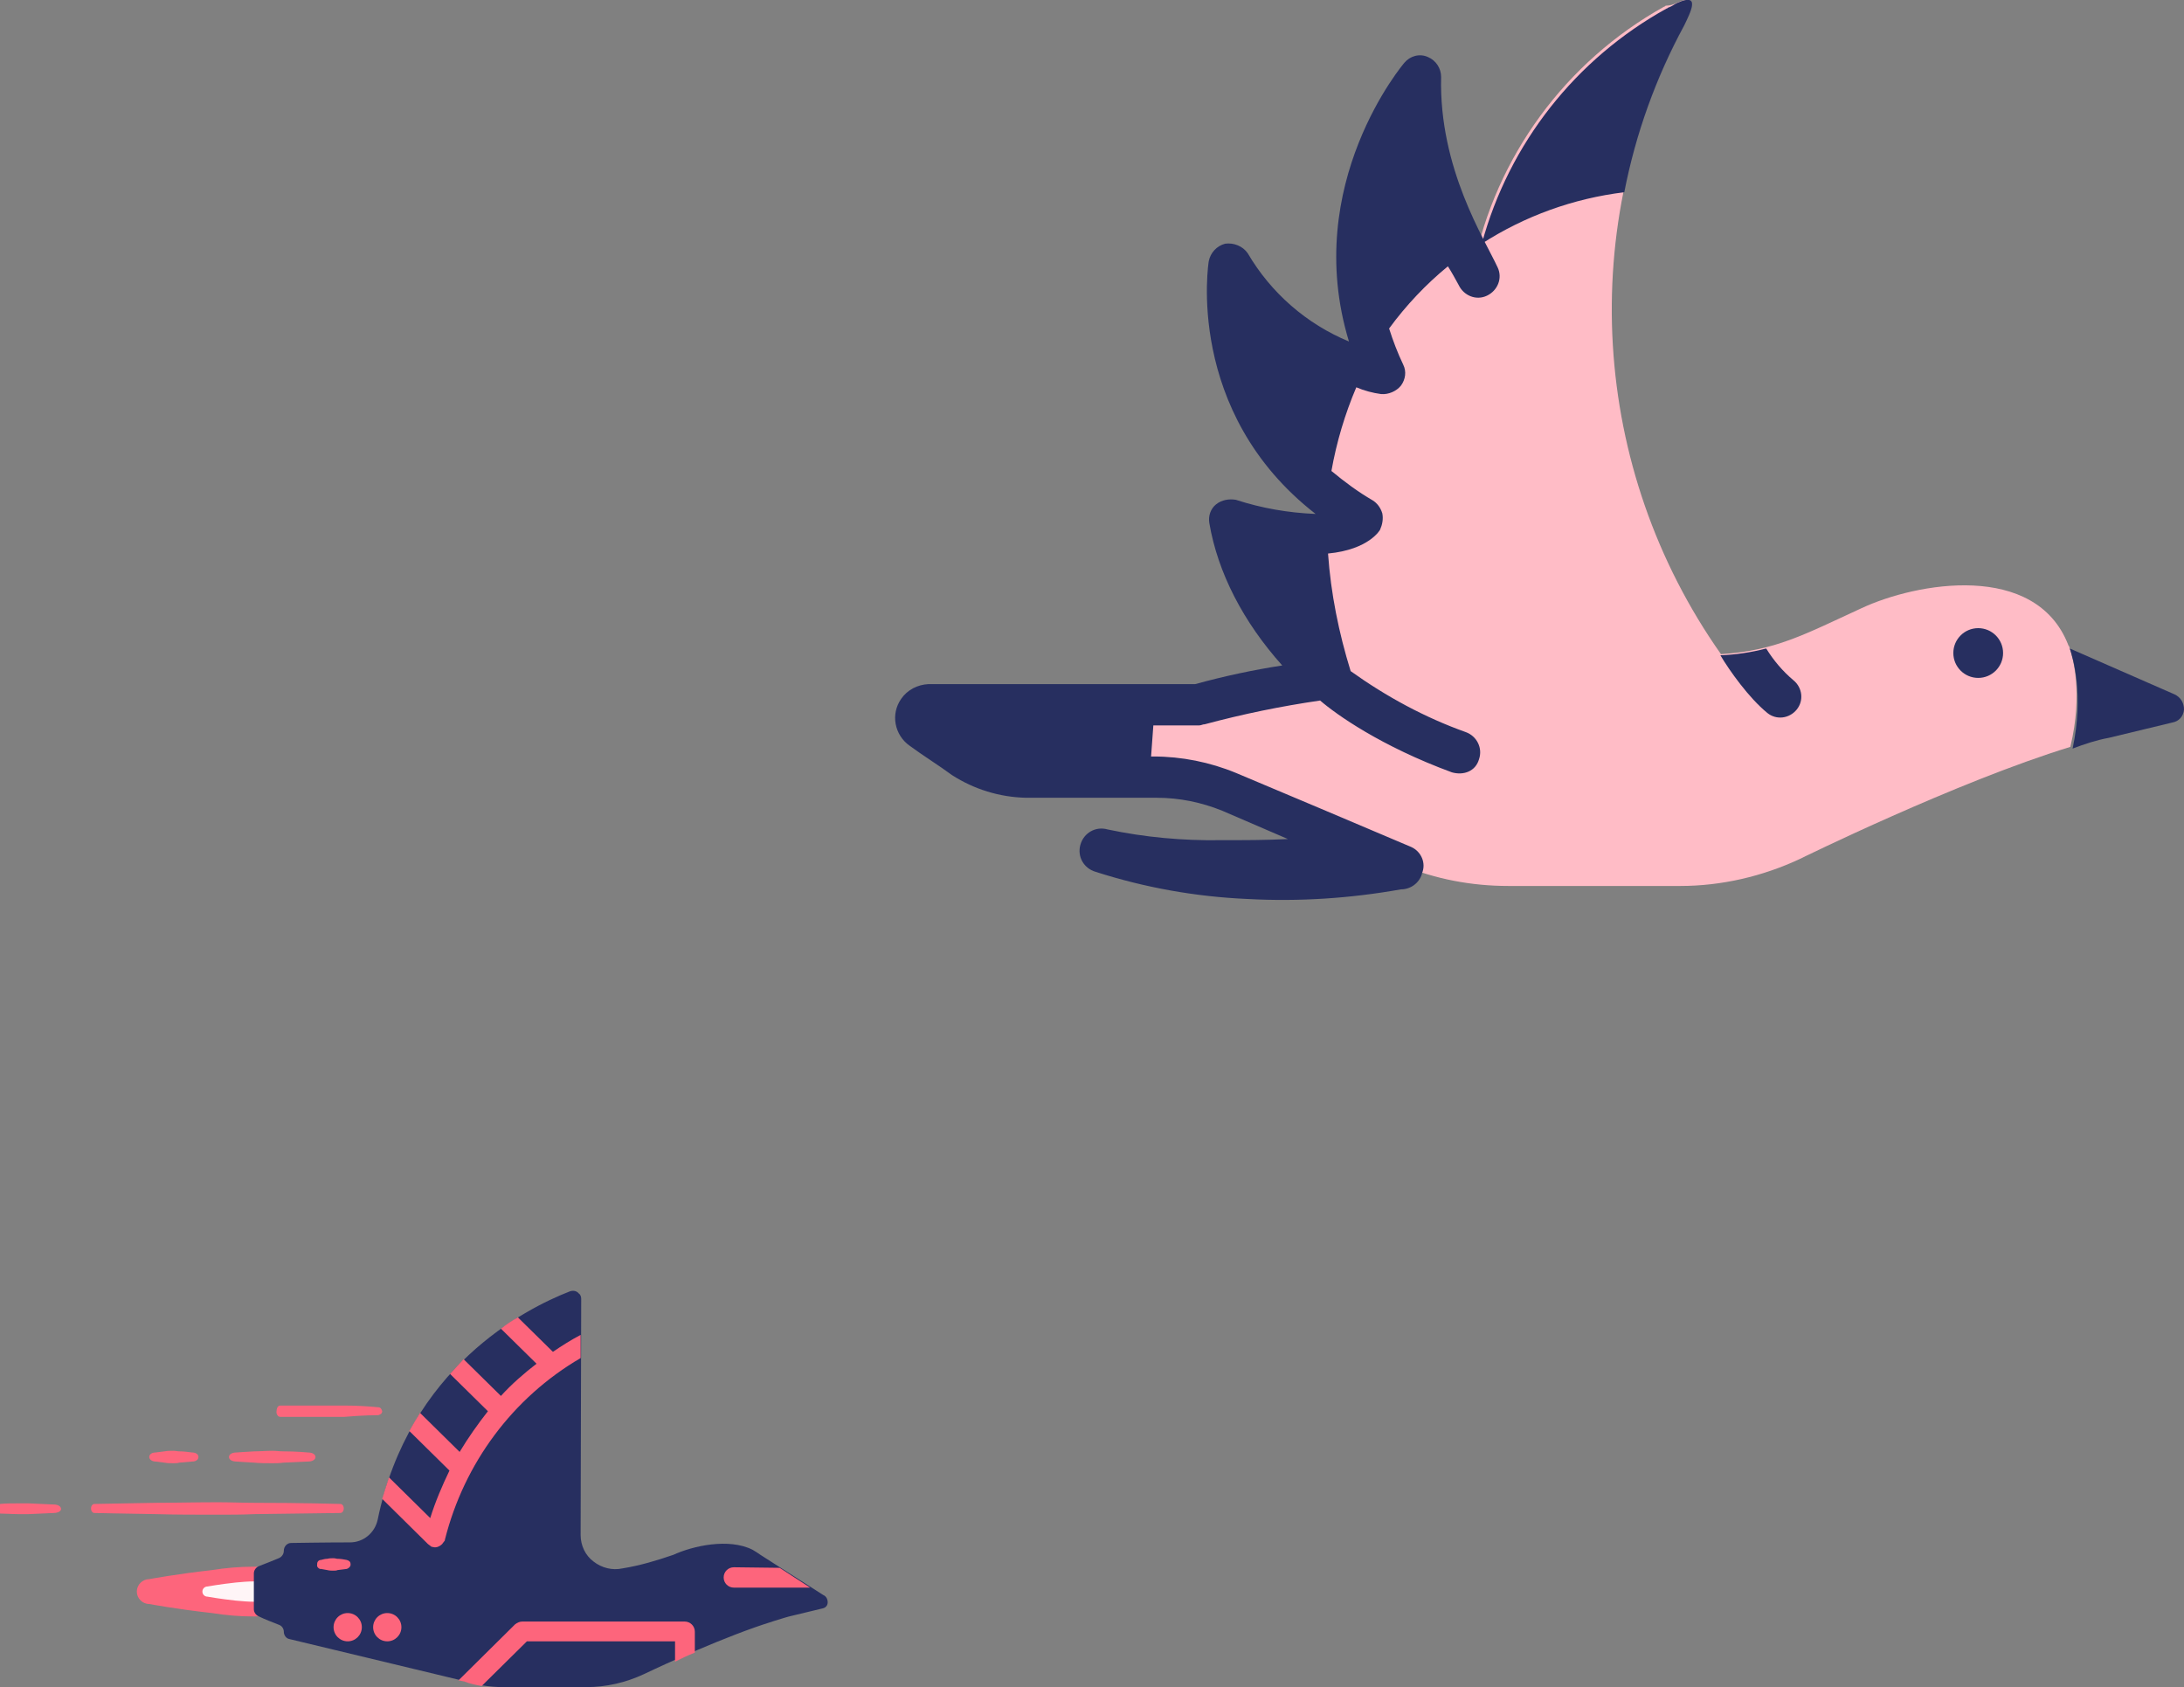 <?xml version="1.0" encoding="utf-8"?>
<!-- Generator: Adobe Illustrator 26.2.1, SVG Export Plug-In . SVG Version: 6.00 Build 0)  -->
<svg version="1.1" id="Calque_1" xmlns="http://www.w3.org/2000/svg" xmlns:xlink="http://www.w3.org/1999/xlink" x="0px" y="0px"
	 viewBox="0 0 386.3 298.4" style="enable-background:new 0 0 386.3 298.4;" xml:space="preserve">
<rect x="0" y="0" width="386.3" height="298.4" fill="#808080" stroke="none"/>
<style type="text/css">
	.st0{fill:#FFBCC6;}
	.st1{fill:#272F60;}
	.st2{fill:#FD657C;}
	.st3{fill:#FFF5F7;}
</style>
<g id="TEXTES_FR">
</g>
<g>
	<g id="ILLUSTRATIONS">
		<g id="FOND_ICONO_00000068639072421753980490000009607919577026364346_" transform="translate(0)">
			<g id="Groupe_145_00000122687188428709878590000018191642002624468136_" transform="translate(0 286)">
				<path id="Tracé_755_00000127007825328396912950000003560499314508837553_" class="st0" d="M296.6-285.5c4.2-1.9,2.3,1.7,1.2,4
					c-19.1,35.3-16.5,78.4,6.6,111.2c9.6-0.6,14.8-3.5,24.8-8.1c9.8-4.6,30.8-8.3,36.6,6.4c0,0.2,0.2,0.2,0.2,0.4
					c0.6,1.7,2.5,8.1,0.2,17.7c-20.2,6.2-47.8,19.8-47.8,19.8c-6.6,3.1-13.9,4.8-21.2,4.8h-30.4c-6.5,0-12.9-1.2-18.9-3.7
					c-9.2-4-22.9-9.8-31-13.1c-4.1-1.7-8.6-2.7-13.1-2.7h-23.1c-3.9,0-7.7-1.2-11-3.3c-2.3-1.7-5.2-3.5-7.5-5.2
					c-0.8-0.6-1.1-1.6-0.8-2.5c0.3-0.9,1.1-1.5,2.1-1.5h47.8c0,0,7.5-2.3,22.5-4.6c-8.9-8.3-15.2-18.1-16.8-28.1
					c19.6,5.8,23.3,0,23.3,0c-27.9-16.4-23.3-45.3-23.3-45.3c9.6,16.4,27.2,19.8,27.2,19.8c-13.7-29.1,6.2-52.8,6.2-52.8
					c-1.2,25.2,10.2,33.5,10.2,33.5c4-19.5,16.3-36.3,33.7-46c0.2,0,0.2-0.2,0.4-0.2C295.4-285,296-285.2,296.6-285.5z"/>
				<g id="Groupe_144_00000017494362516655851450000006354946060359380157_">
					<path id="Tracé_756_00000008860755483554021830000014283454968482297228_" class="st1" d="M312.4-171.3c1.3,2.1,2.9,4,4.8,5.6
						c1.6,1.3,1.9,3.6,0.6,5.2c-1.3,1.6-3.6,1.9-5.2,0.6c-3.3-2.7-6.7-7.5-8.3-10.2C307-170.2,309.7-170.6,312.4-171.3z"/>
					<path id="Tracé_757_00000168826911878255487120000014923552978211278725_" class="st1" d="M366.1-171.3l18.5,8.1
						c1.1,0.5,1.7,1.5,1.7,2.7c-0.1,1.2-0.9,2.1-2.1,2.3l-11.2,2.7c-2.2,0.4-4.3,1.1-6.4,1.9C368.6-163,366.7-169.5,366.1-171.3z"/>
					<path id="Tracé_758_00000002359380657971697590000016304077169052920711_" class="st1" d="M203.6-152.2h0.4c5,0,10,1,14.6,2.9
						c7.9,3.3,21.8,9.2,31,13.1c1.8,0.8,2.7,2.9,1.9,4.7c0,0,0,0.1,0,0.1c-0.5,1.6-2,2.7-3.7,2.7c-9,1.6-18.1,2.2-27.2,1.7
						c-9.1-0.4-18.1-2-26.8-4.8c-2.1-0.6-3.3-2.7-2.7-4.8c0.6-2.1,2.7-3.3,4.8-2.7l0,0c6.6,1.4,13.3,2,20,1.9c4.2,0,8.1,0,11.9-0.2
						l-11.6-5c-3.7-1.5-7.6-2.3-11.6-2.3h-23.1c-4.7-0.1-9.2-1.5-13.1-4c-2.3-1.7-5.2-3.5-7.5-5.2c-2.7-1.9-3.4-5.6-1.5-8.3
						c1.1-1.6,2.9-2.5,4.8-2.6h47.2c5.1-1.4,10.2-2.5,15.4-3.3c-6.9-7.7-11.4-16.4-12.9-25.2c-0.2-1.2,0.2-2.5,1.2-3.3
						c1-0.8,2.3-1,3.5-0.8c4.6,1.5,9.3,2.3,14.1,2.5c-23.3-18.1-18.9-44.7-18.9-44.7c0.3-1.5,1.4-2.7,2.9-3.1c1.5-0.2,3.1,0.4,4,1.7
						c4.1,7,10.4,12.5,17.9,15.6c-8.5-27.9,9.8-49.3,9.8-49.3c1-1.2,2.7-1.7,4.2-1c1.4,0.6,2.3,2,2.3,3.5
						c-0.4,16.2,7.7,28.7,10,33.7c0.9,1.9,0,4.1-1.9,5s-4.1,0-5-1.9c-0.6-1.1-1.2-2.2-1.9-3.3c-3.9,3.2-7.4,6.9-10.4,11
						c0.7,2.2,1.5,4.3,2.5,6.4c0.6,1.2,0.4,2.6-0.4,3.7c-0.8,1-2.2,1.6-3.5,1.5c-1.5-0.2-3-0.6-4.4-1.2c-2,4.7-3.5,9.7-4.4,14.8
						c2.3,1.9,4.7,3.7,7.3,5.2c0.8,0.5,1.4,1.3,1.7,2.3c0.2,1,0,2-0.4,2.9c0,0-1.9,3.5-9.2,4.2c0.5,7.1,1.9,14,4,20.8
						c6.3,4.5,13.1,8.2,20.4,10.8c1.9,0.7,3,2.8,2.3,4.8c-0.6,2.1-2.7,2.9-4.8,2.3c-12.5-4.6-20.4-10.2-23.3-12.7
						c-6.9,1-13.7,2.4-20.4,4.2c-0.4,0-0.6,0.2-1,0.2H204L203.6-152.2z M262.1-242.9c4.8-17.7,16.6-32.7,32.7-41.6
						c0.2,0,0.2-0.2,0.4-0.2c0.6-0.2,1-0.6,1.5-0.8c4.2-1.9,2.3,1.7,1.2,4c-5,9.2-8.6,19.2-10.6,29.5
						C278.3-250.9,269.7-247.8,262.1-242.9z"/>
					<circle id="Ellipse_66_00000062169254806854439740000001548893961334628488_" class="st1" cx="349.9" cy="-170.5" r="4.4"/>
				</g>
			</g>
			<g id="Groupe_148_00000172408093583209056100000003240253738060034494_" transform="translate(205 303)">
				<g id="Groupe_147_00000064324392516045358440000010790208812404184758_">
					<g id="Groupe_146_00000171713823997883704840000000936391154721328535_">
						<path id="Tracé_759_00000084503839721013383260000013874261117251721623_" class="st2" d="M-155.4-54.4h11.3c2,0,4,0.1,6,0.3
							c0.4,0,0.6,0.3,0.7,0.7c0,0.4-0.3,0.6-0.7,0.7c0,0-2.7,0-6,0.3h-11.3c-0.4,0-0.6-0.3-0.7-0.7
							C-156.1-54.1-155.8-54.4-155.4-54.4z"/>
						<path id="Tracé_760_00000146472860315431028180000018053742527518580394_" class="st2" d="M-166.1-24.6h4.3
							c0.8,0,1.6,0.1,2.3,0.3c0.7,0,1,0.3,1,0.7s-0.3,0.7-1,0.7s-1.7,0.3-2.3,0.3h-4.3c-0.7,0-1-0.3-1-0.7S-166.8-24.6-166.1-24.6z"
							/>
					</g>
				</g>
			</g>
			<g id="Groupe_149_00000071558217666013149680000010540600717601655207_" transform="translate(0 -44)">
				<path id="Tracé_761_00000107575824981283830530000005361550158683039134_" class="st2" d="M63.4,323.3c0,0-4.8-1-11.1-1.7
					c-2.5-0.3-4.9-0.5-7.4-0.5c-2.5,0-4.9,0.2-7.4,0.6c-6.3,0.7-11.1,1.6-11.1,1.6c-1.2,0-2.2,1-2.2,2.2s1,2.2,2.2,2.2l0,0
					c0,0,4.8,0.9,11.1,1.6c2.5,0.4,4.9,0.6,7.4,0.6c2.5,0,4.9-0.2,7.4-0.5c6.3-0.7,11.1-1.7,11.1-1.7c1.2,0,2.2-1,2.2-2.2
					C65.6,324.3,64.7,323.4,63.4,323.3C63.5,323.3,63.4,323.3,63.4,323.3L63.4,323.3z"/>
				<path id="Tracé_762_00000101081757230218528770000012581277756966712500_" class="st3" d="M53.3,324.6c0,0-2.2-0.4-5-0.7
					c-1.1-0.1-2.2-0.2-3.3-0.2s-2.3,0.1-3.3,0.2c-2.8,0.3-5,0.7-5,0.7c-0.5,0-0.9,0.4-0.9,0.9c0,0.5,0.4,0.9,0.9,0.9
					c0,0,2.2,0.4,5,0.7c1.1,0.1,2.2,0.2,3.3,0.2s2.3-0.1,3.3-0.2c2.9-0.3,5-0.7,5-0.7c0.5,0,0.9-0.4,0.9-0.9
					C54.2,325,53.8,324.6,53.3,324.6z"/>
				<path id="Tracé_763_00000098186819379239207530000013806653513429983677_" class="st1" d="M102.7,315.5c0,1.8,0.8,3.6,2.3,4.7
					c1.4,1.1,3.3,1.6,5.1,1.2c3.1-0.5,6.1-1.4,9-2.4c3.5-1.6,9.8-3,14-0.9l0,0c0.5,0.3,1,0.6,1.4,0.9l11.1,7.1
					c0.5,0.2,0.8,0.7,0.8,1.3c0,0.6-0.4,1-1,1.1l-5.4,1.3c-1,0.2-5.3,1.6-6.4,2c-9.1,3.2-19.7,8.3-19.7,8.3
					c-3.2,1.5-6.7,2.3-10.2,2.3H89.1c-1.3,0-2.5-0.1-3.8-0.3l0,0c-1.1-0.2-2.2-0.5-3.3-0.8l-30.8-7.4c-0.6-0.1-1-0.7-1-1.3l0,0
					c0-0.5-0.3-1-0.8-1.2c-1-0.4-2.6-1-3.6-1.5c-0.5-0.2-0.9-0.7-0.9-1.3v-6.3c0-0.6,0.4-1.1,0.9-1.3c1-0.4,2.6-1,3.5-1.4
					c0.5-0.2,0.9-0.7,0.9-1.3l0,0c0-0.8,0.6-1.4,1.3-1.4c0,0,0,0,0.1,0c0,0,6-0.1,10.3-0.1c2.4,0,4.4-1.7,4.9-4
					c5.5-26.8,26-37.3,34-40.4c0.6-0.2,1.2-0.1,1.6,0.4c0.3,0.2,0.4,0.6,0.4,0.9l0,0v0.3L102.7,315.5z"/>
				<path id="Tracé_764_00000120554363682137907040000000074023801880969390_" class="st2" d="M81.1,341.2l10-9.9
					c0.4-0.3,0.8-0.5,1.3-0.5h28.7c1,0,1.8,0.8,1.8,1.8c0,0,0,0,0,0v3.7c-1.3,0.5-2.5,1.1-3.5,1.6v-3.6H93.2l-8,7.9
					c-1.1-0.2-2.1-0.4-3.1-0.8L81.1,341.2z M137.9,321.3l5.4,3.5h-13.5c-1,0-1.8-0.8-1.8-1.8c0-1,0.8-1.8,1.8-1.8c0,0,0,0,0,0
					L137.9,321.3L137.9,321.3z M91.6,277l6.2,6.1c1.6-1.1,3.2-2.1,4.9-3v4.1c-12,7-20.6,18.6-24,32.1c0,0.2-0.1,0.3-0.2,0.4l0,0
					c-0.1,0.1-0.2,0.3-0.3,0.4c-0.2,0.2-0.5,0.4-0.8,0.5l0,0c-0.3,0.1-0.6,0.1-0.9,0c-0.2,0-0.3-0.1-0.4-0.2l0,0
					c-0.1-0.1-0.3-0.2-0.4-0.3l-8.1-8c0.4-1.3,0.8-2.6,1.2-3.8l7.3,7.2c0.9-2.9,2.1-5.7,3.4-8.4l-7.1-7c0.6-1.1,1.2-2.1,1.9-3.2
					l7,6.9c1.5-2.5,3.2-4.9,5-7.2l-6.7-6.6c0.8-0.9,1.6-1.7,2.4-2.6l6.6,6.5c1.9-2.1,4.1-4,6.3-5.7l-6.3-6.2
					C89.5,278.3,90.5,277.6,91.6,277z"/>
			</g>
			<g id="Groupe_150_00000091714096861820812230000009581470475010725014_" transform="translate(0 -44)">
				<circle id="Ellipse_67_00000010288052377949820910000003187952019465013411_" class="st2" cx="61.5" cy="331.8" r="2.5"/>
				<circle id="Ellipse_68_00000023257727617109476190000005349553129312114858_" class="st2" cx="68.5" cy="331.8" r="2.5"/>
			</g>
			<path id="Tracé_765_00000082338076247060428270000000244650253918911623_" class="st2" d="M16.7,267.6c0,0,4.6,0.1,10.9,0.2
				c3.3,0.1,7.1,0.1,10.9,0.1c2.2,0,4.4,0,6.5-0.1c8.3-0.1,15.2-0.2,15.2-0.2c0.3,0,0.6-0.3,0.6-0.8s-0.3-0.8-0.6-0.8
				c0,0-6.9-0.2-15.2-0.2c-2.1,0-4.3-0.1-6.5-0.1c-3.8,0-7.6,0.1-10.9,0.1c-6.2,0.1-10.9,0.2-10.9,0.2c-0.3,0-0.6,0.3-0.6,0.8
				S16.4,267.6,16.7,267.6z"/>
			<path id="Tracé_766_00000093857889664216144920000015661062763598827967_" class="st2" d="M41.8,258.5c0,0,1.3,0.1,3.2,0.2
				c0.9,0.1,2.1,0.1,3.2,0.1c0.6,0,1.3,0,1.9-0.1c2.4-0.1,4.4-0.2,4.4-0.2c0.7,0,1.3-0.3,1.3-0.8s-0.6-0.8-1.3-0.8
				c0,0-2-0.2-4.4-0.2c-0.7,0-1.2-0.1-1.9-0.1c-1.1,0-2.2,0.1-3.2,0.1c-1.9,0.1-3.2,0.2-3.2,0.2c-0.7,0-1.3,0.3-1.3,0.8
				S41.1,258.5,41.8,258.5z"/>
			<path id="Tracé_767_00000101103892831088422990000010262145558495001503_" class="st2" d="M27.5,258.5c0,0,0.7,0.1,1.6,0.2
				c0.5,0.1,1.1,0.1,1.6,0.1c0.3,0,0.7,0,1-0.1c1.2-0.1,2.3-0.2,2.3-0.2c0.6,0,1.1-0.3,1.1-0.8s-0.5-0.8-1.1-0.8
				c-0.8-0.1-1.5-0.2-2.3-0.2c-0.3,0-0.6-0.1-1-0.1c-0.5,0-1.1,0-1.6,0.1c-0.9,0.1-1.6,0.2-1.6,0.2c-0.6,0-1.1,0.3-1.1,0.8
				S27,258.5,27.5,258.5z"/>
			<path id="Tracé_768_00000165917826835307085300000010272801016537270432_" class="st2" d="M56.8,277.5c0.4,0.1,0.7,0.1,1.1,0.2
				c0.4,0.1,0.7,0.1,1.1,0.1c0.2,0,0.5,0,0.7-0.1c0.9-0.1,1.6-0.2,1.6-0.2c0.4-0.1,0.8-0.5,0.7-0.9c0-0.4-0.3-0.6-0.7-0.7l0,0
				c-0.5-0.1-1.1-0.2-1.6-0.2c-0.2,0-0.4-0.1-0.7-0.1c-0.4,0-0.7,0-1.1,0.1c-0.4,0-0.7,0.1-1.1,0.2c-0.4,0-0.7,0.3-0.7,0.7
				c0,0,0,0.1,0,0.1c-0.1,0.4,0.2,0.7,0.5,0.8C56.7,277.5,56.7,277.5,56.8,277.5z"/>
			<path id="Tracé_769_00000089547506026186891810000016370985179054099082_" class="st2" d="M9.5,266.1c0,0-2-0.1-4.4-0.2H3.2
				c-1.1,0-2.2,0-3.2,0.1l0,0v1.7l0,0c0.9,0,2.1,0.1,3.2,0.1h1.9c2.4-0.1,4.4-0.2,4.4-0.2c0.7,0,1.3-0.3,1.3-0.7
				C10.8,266.4,10.2,266.1,9.5,266.1z"/>
		</g>
	</g>
	<g id="TEXTES_GB">
	</g>
</g>
</svg>
